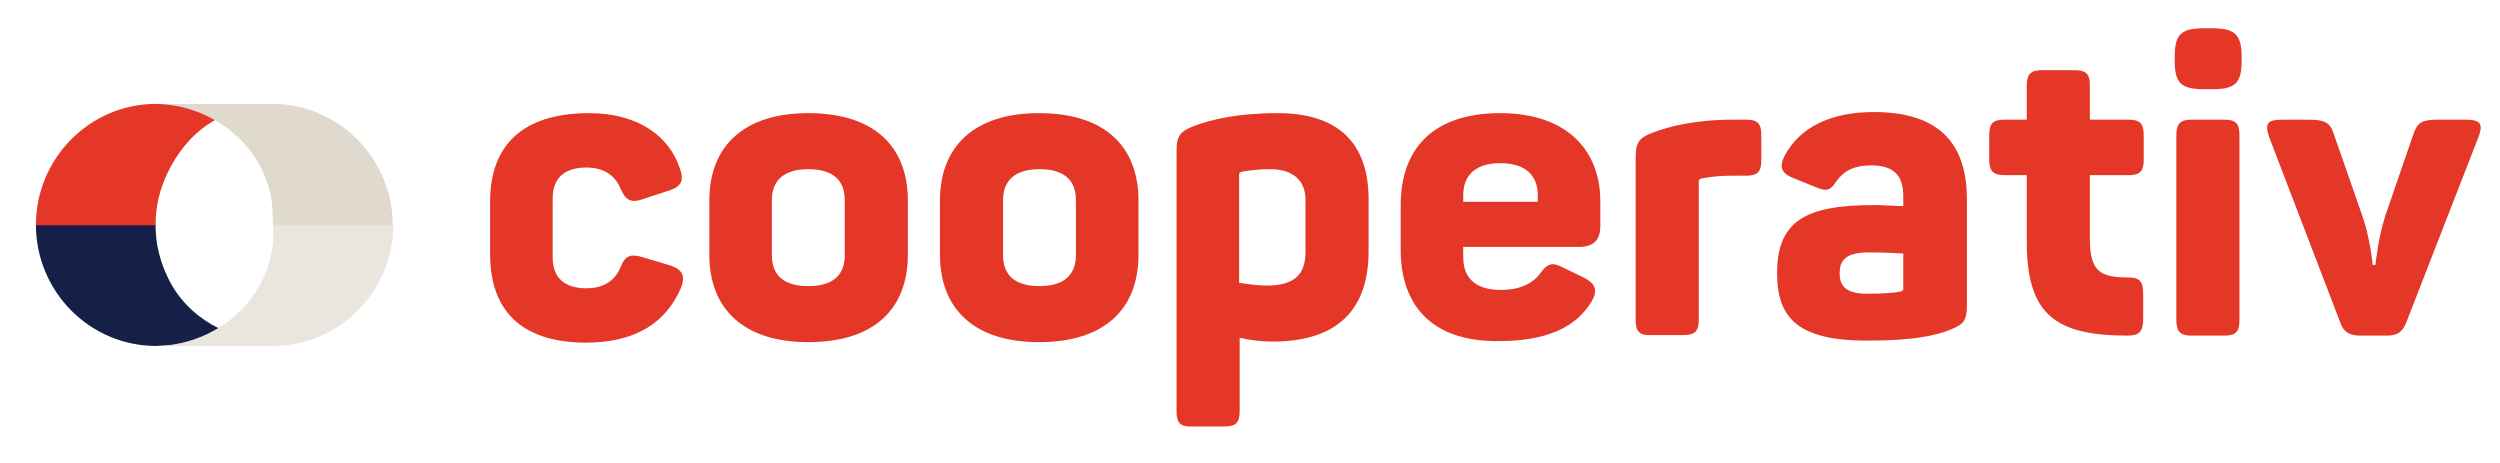 <?xml version="1.0" encoding="utf-8"?>
<!-- Generator: Adobe Illustrator 24.0.0, SVG Export Plug-In . SVG Version: 6.00 Build 0)  -->
<svg version="1.1" id="Layer_1" xmlns="http://www.w3.org/2000/svg" xmlns:xlink="http://www.w3.org/1999/xlink" x="0px" y="0px"
	 viewBox="0 0 459.6 85.1" style="enable-background:new 0 0 459.6 85.1;" xml:space="preserve">
<style type="text/css">
	.st0{fill:#275A8F;}
	.st1{fill:#161F48;}
	.st2{fill:#E0D9CE;}
	.st3{fill:#EAE5DD;}
	.st4{fill:none;stroke:#ADAFB2;stroke-width:0.5;stroke-miterlimit:10;}
	.st5{fill:#F19938;}
	.st6{fill:#9F7748;}
	.st7{fill:#E43727;}
	.st8{fill:#999897;}
	.st9{fill:#EDE7E1;}
</style>
<g>
	<path class="st7" d="M90.1,46.7V37c0-10,5.7-16.2,18.2-16.2c9.2,0,14.8,4.4,16.7,10.2c0.8,2.2,0.2,3.3-1.9,4l-4.9,1.6
		c-2.2,0.8-3.2,0.2-4.1-1.9c-1-2.4-3-3.9-6.3-3.9c-4.1,0-6.2,2-6.2,5.7v10.8c0,3.7,2.1,5.7,6.2,5.7c3.3,0,5.3-1.5,6.3-3.9
		c0.8-2.1,1.8-2.5,4.1-1.8l5,1.5c2.1,0.7,2.9,1.8,2,4.1c-2.7,6.3-8.2,10.1-17.6,10.1C95.4,62.9,90.1,56.7,90.1,46.7z"/>
	<path class="st7" d="M130.4,46.8v-9.9c0-10,6.3-16.1,18.2-16.1c12.1,0,18.3,6.1,18.3,16.1v9.9c0,10-6.2,16.1-18.3,16.1
		C136.7,62.9,130.4,56.8,130.4,46.8z M155.3,46.9V36.8c0-3.7-2.2-5.7-6.7-5.7c-4.4,0-6.7,2-6.7,5.7v10.1c0,3.7,2.2,5.7,6.7,5.7
		C153.1,52.6,155.3,50.6,155.3,46.9z"/>
	<path class="st7" d="M172.8,46.8v-9.9c0-10,6.3-16.1,18.2-16.1c12.1,0,18.3,6.1,18.3,16.1v9.9c0,10-6.2,16.1-18.3,16.1
		C179.1,62.9,172.8,56.8,172.8,46.8z M197.8,46.9V36.8c0-3.7-2.2-5.7-6.7-5.7c-4.4,0-6.7,2-6.7,5.7v10.1c0,3.7,2.2,5.7,6.7,5.7
		C195.5,52.6,197.8,50.6,197.8,46.9z"/>
	<path class="st7" d="M216.3,75.7V27.6c0-2.5,0.6-3.4,3.1-4.4c3.2-1.2,8-2.4,15.5-2.4c11.4,0,16.7,5.8,16.7,15.8v9.6
		c0,10.8-5.8,16.6-17.7,16.6c-2.1,0-4.1-0.3-6-0.7v13.5c0,2.1-0.7,2.8-2.8,2.8h-6C217.1,78.5,216.3,77.8,216.3,75.7z M240,46.3v-9.6
		c0-3.6-2.4-5.6-6.5-5.6c-2.1,0-3.7,0.2-5.3,0.5c-0.3,0.1-0.4,0.3-0.4,0.5v19.9c1.5,0.2,3.3,0.5,5.1,0.5
		C237.8,52.5,240,50.6,240,46.3z"/>
	<path class="st7" d="M257.5,45.9v-8.1c0-11,6.5-17,18.3-17c12.7,0,18.4,7.3,18.4,16.1v4.7c0,2.3-1,3.8-4,3.8H269v1.9
		c0,4.1,2.6,6,6.9,6c3.6,0,5.9-1.2,7.3-3.1c1.3-1.8,2.2-2.1,4.4-0.9l3.7,1.8c2.1,1.1,2.5,2.4,1.2,4.5c-2.8,4.5-8.1,7.1-16.8,7.1
		C262.6,62.9,257.5,55.5,257.5,45.9z M282.7,37.1v-1.2c0-3.8-2.4-5.9-6.9-5.9c-4.4,0-6.8,2.1-6.8,5.9v1.2H282.7z"/>
	<path class="st7" d="M300.7,58.9V28.8c0-2.5,0.6-3.5,3.1-4.4c2.9-1.1,7.6-2.4,14.8-2.4h2.4c2.1,0,2.8,0.7,2.8,2.8v4.7
		c0,2.1-0.7,2.8-2.8,2.8h-2.8c-2.1,0-3.7,0.2-5.4,0.5c-0.4,0.1-0.5,0.3-0.5,0.5v25.5c0,2.1-0.7,2.8-2.8,2.8h-6
		C301.5,61.7,300.7,61,300.7,58.9z"/>
	<path class="st7" d="M326.7,50.2c0-9.6,5.3-12.5,17.8-12.5c2.1,0,4.3,0.2,5.4,0.2v-1.8c0-3.7-1.6-5.7-5.9-5.7c-3.1,0-5,1-6.3,2.8
		c-1.2,1.8-1.8,2.1-3.9,1.2l-4.2-1.7c-2-0.8-2.6-1.9-1.5-4.1c2.7-5,8.1-8,16.4-8c12.9,0,17.1,6.7,17.1,16.1v19.4
		c0,2.8-0.6,3.5-2.8,4.4c-2.9,1.3-7.9,2.1-14.4,2.1C330.4,62.9,326.7,58.4,326.7,50.2z M349.4,53.6c0.3-0.1,0.5-0.2,0.5-0.5v-6.5
		c-1.5-0.1-4.4-0.2-6.4-0.2c-4.4,0-5.3,1.7-5.3,3.8c0,2.1,0.8,3.8,5.1,3.8C346.6,54,348.5,53.8,349.4,53.6z"/>
	<path class="st7" d="M372.6,44.4V32.2h-4.1c-2.1,0-2.8-0.8-2.8-2.8v-4.6c0-2.1,0.7-2.8,2.8-2.8h4.1v-6.3c0-2.1,0.8-2.8,2.8-2.8h6
		c2.1,0,2.8,0.7,2.8,2.8V22h7.1c2.1,0,2.8,0.7,2.8,2.8v4.6c0,2.1-0.7,2.8-2.8,2.8h-7.1v11.7c0,6,1.9,7.1,7,7.1
		c2.1,0,2.8,0.7,2.8,2.9v4.8c0,2.2-0.7,3-2.8,3C377.8,61.7,372.6,57.8,372.6,44.4z"/>
	<path class="st7" d="M399.8,11.2v-0.8c0-4.1,1.2-5.2,5.4-5.2h1.5c4.1,0,5.4,1.1,5.4,5.2v0.8c0,4.1-1.2,5.2-5.4,5.2h-1.5
		C401,16.4,399.8,15.3,399.8,11.2z M400.1,58.9V24.8c0-2.1,0.8-2.8,2.8-2.8h6c2.1,0,2.8,0.7,2.8,2.8v34.1c0,2.1-0.7,2.8-2.8,2.8h-6
		C400.9,61.7,400.1,61,400.1,58.9z"/>
	<path class="st7" d="M430.2,59.2l-13-33.9c-0.9-2.6-0.4-3.3,2.4-3.3h4.6c3.3,0,4.2,0.5,4.9,2.8l5.2,14.9c1.4,3.9,1.9,9,1.9,9h0.5
		c0,0,0.5-5,1.8-9l5.1-14.8c0.8-2.4,1.5-2.9,4.8-2.9h4.8c2.8,0,3.4,0.7,2.4,3.3l-13.2,33.9c-0.8,2-1.7,2.5-3.8,2.5h-4.5
		C432,61.7,430.9,61.2,430.2,59.2z"/>
</g>
<path class="st1" d="M30.8,50.9c-1.4-2.9-2.2-6.1-2.2-9.5h0v-0.1h-22c0,12.3,9.9,22.3,22.1,22.3L51,62.8
	C42.2,62.8,34.3,58.4,30.8,50.9z"/>
<path class="st7" d="M30.8,31.8c-1.4,2.9-2.2,6.1-2.2,9.5h0v0.1h-22c0-12.3,9.9-22.3,22.1-22.3l20.8,0.5
	C40.7,19.6,34.4,24.3,30.8,31.8z"/>
<path class="st2" d="M50.2,19.1C50.2,19.1,50.2,19.1,50.2,19.1L50.2,19.1H28.3v0c11.2,0,21.1,8.4,21.8,19.4c0,0.7,0.1,2.9,0.1,2.9
	l22,0c0-12.2-9.8-22.1-21.8-22.3v0H50.2z"/>
<path class="st3" d="M50.2,63.6C50.2,63.6,50.2,63.6,50.2,63.6L50.2,63.6H28.4v0c11.2,0,21.1-8.4,21.8-19.4c0-0.7,0-2.9,0-2.9
	l22.1,0c0,12.2-9.8,22.1-21.8,22.3v0H50.2z"/>
</svg>
